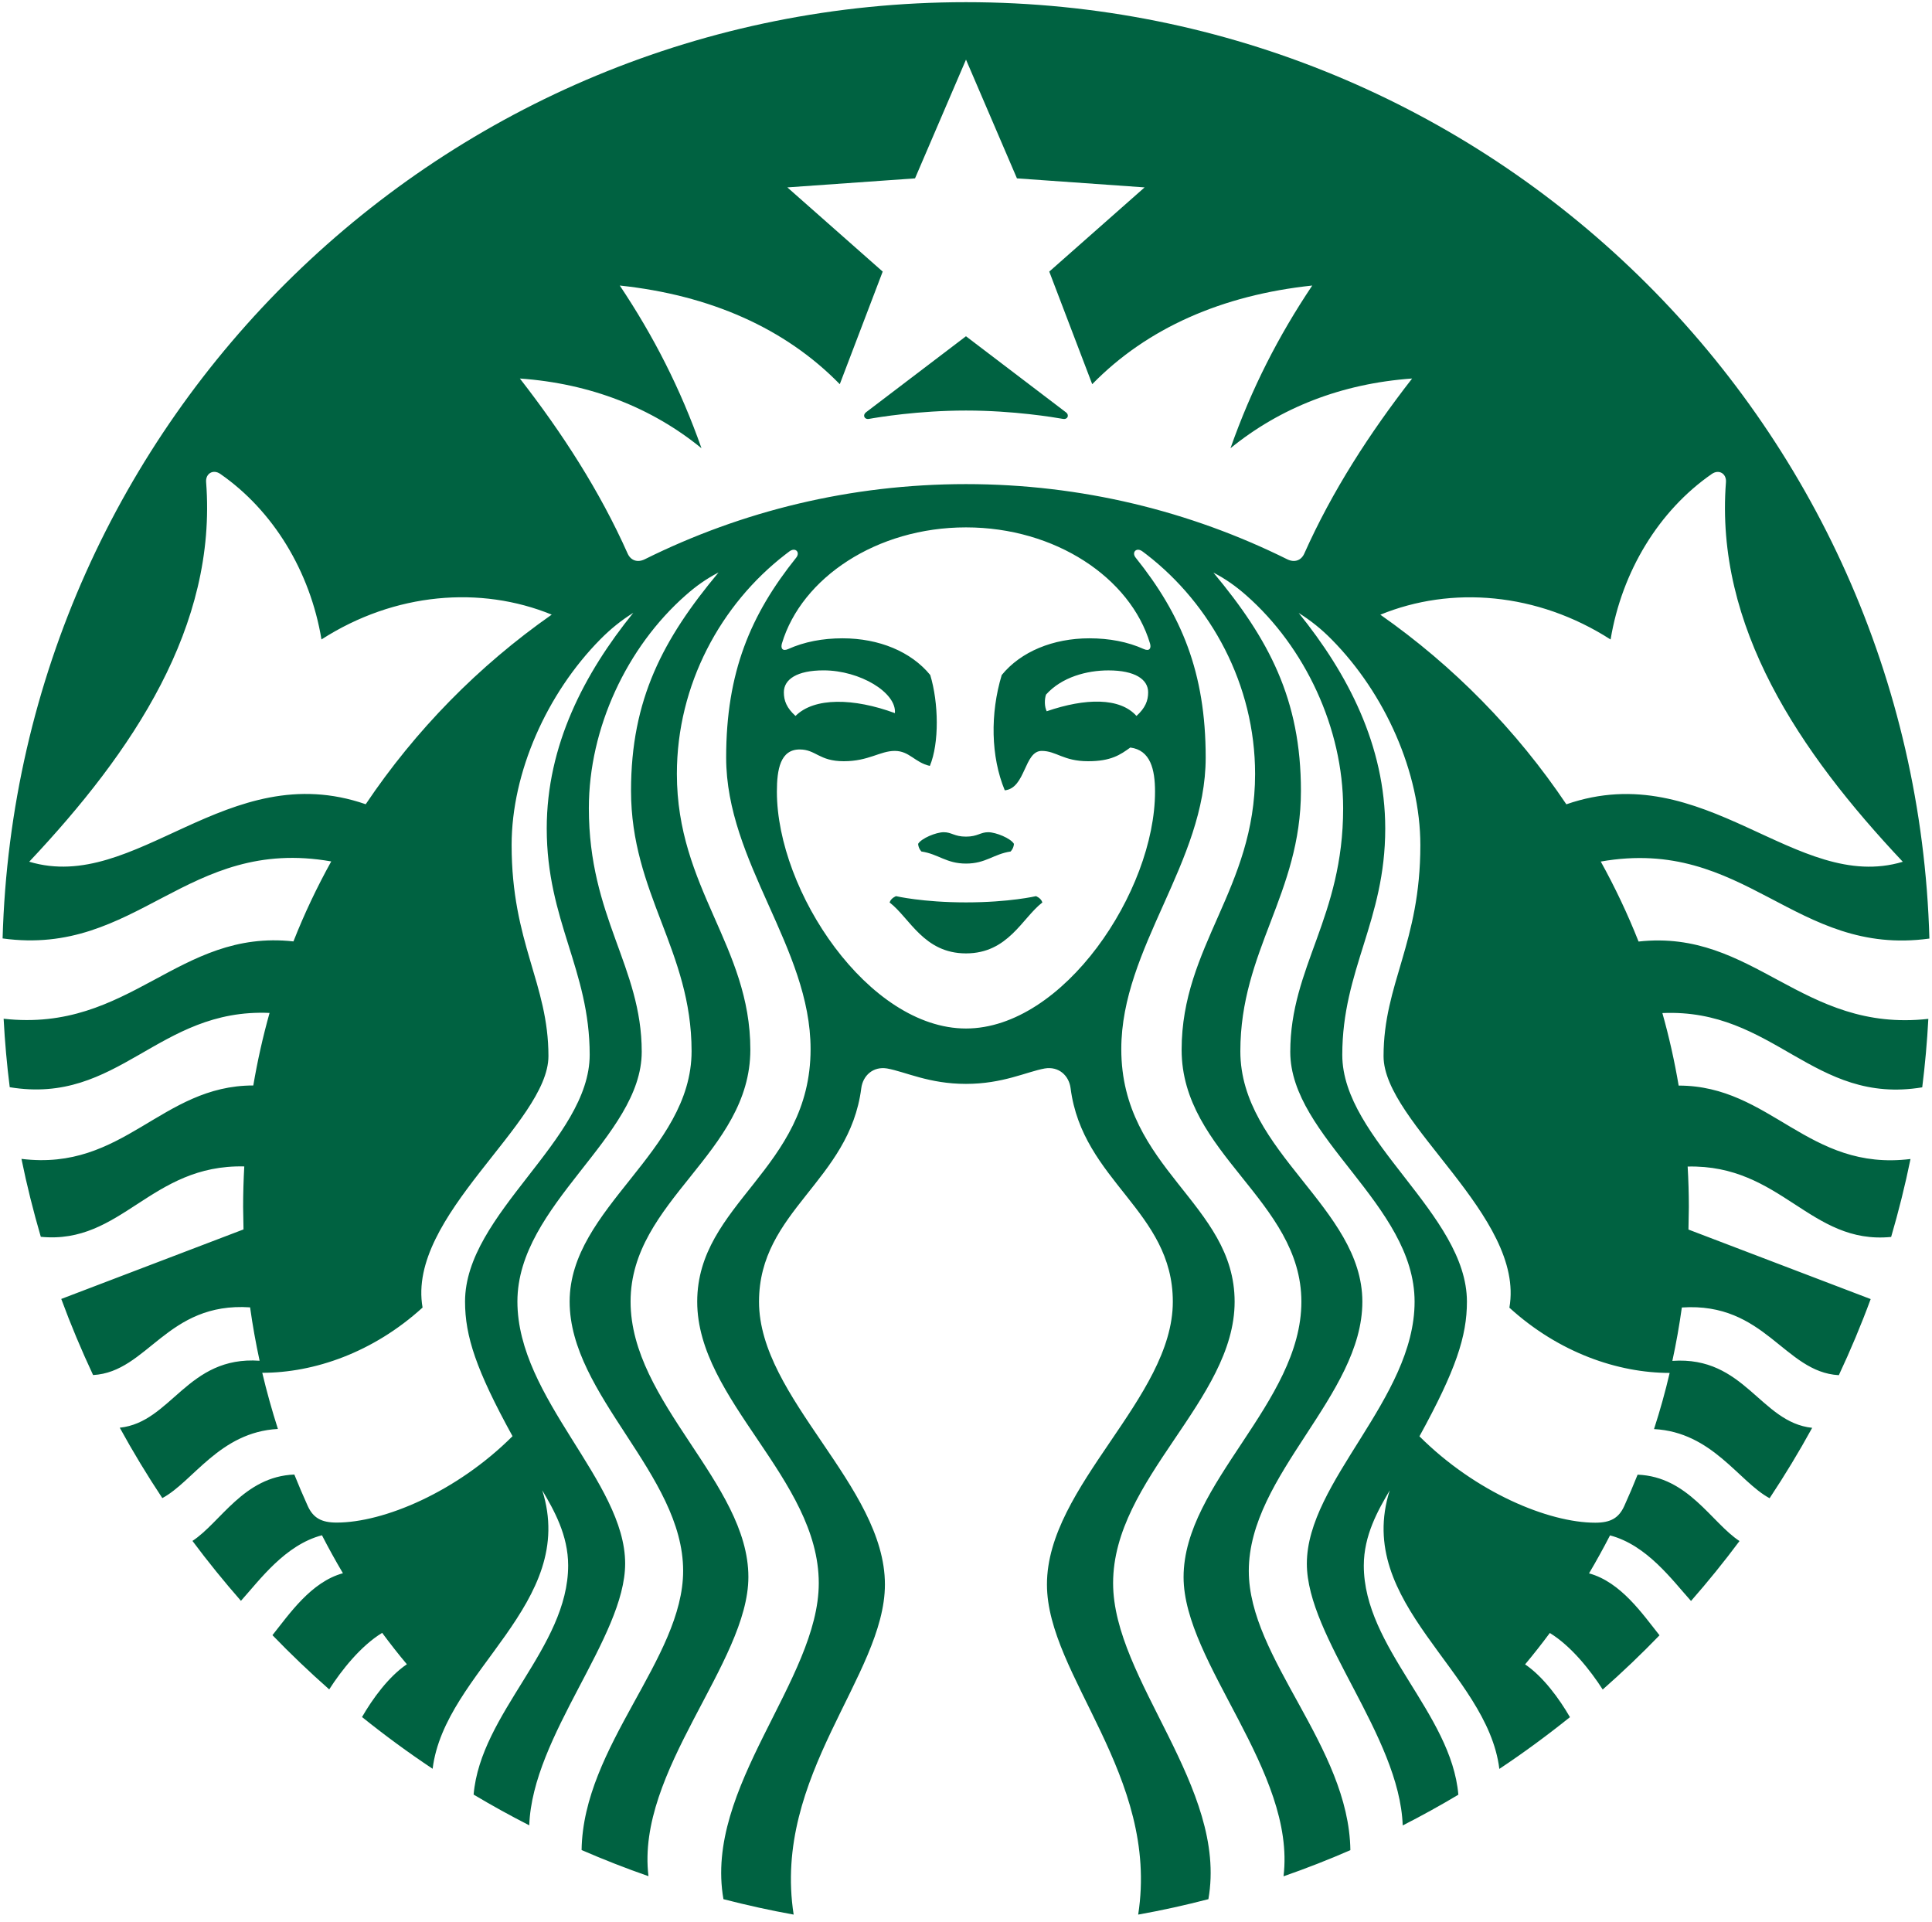 <svg width="194" height="193" viewBox="0 0 194 193" fill="none" xmlns="http://www.w3.org/2000/svg">
<path d="M106.732 42.061C105.884 41.91 101.793 41.223 97 41.223C92.206 41.223 88.116 41.907 87.268 42.061C86.781 42.148 86.594 41.671 86.965 41.394C87.3 41.145 96.997 33.764 96.997 33.764L107.026 41.394C107.403 41.671 107.219 42.148 106.732 42.061ZM89.977 89.984C89.977 89.984 89.465 90.168 89.329 90.619C91.361 92.181 92.761 95.732 97 95.732C101.239 95.732 102.639 92.181 104.668 90.619C104.535 90.165 104.023 89.984 104.023 89.984C104.023 89.984 101.368 90.61 97 90.61C92.632 90.61 89.977 89.984 89.977 89.984ZM97 84.007C95.823 84.007 95.564 83.561 94.761 83.564C93.997 83.568 92.513 84.177 92.19 84.736C92.213 85.019 92.316 85.274 92.522 85.5C94.239 85.758 95.013 86.713 97.003 86.713C98.993 86.713 99.764 85.758 101.484 85.5C101.684 85.274 101.793 85.023 101.816 84.736C101.497 84.177 100.01 83.571 99.242 83.564C98.435 83.558 98.174 84.007 97 84.007ZM193.632 102.306C193.51 104.619 193.303 106.913 193.019 109.181C182.064 110.994 178.148 101.232 166.926 101.723C167.597 104.103 168.142 106.529 168.561 109.006C177.816 109 181.545 117.652 191.842 116.377C191.3 119.023 190.648 121.632 189.897 124.203C181.755 125.003 178.887 116.913 169.464 117.135C169.542 118.477 169.584 119.832 169.584 121.2L169.545 123.461L187.842 130.442C186.884 133.045 185.813 135.59 184.645 138.084C179.145 137.781 177.248 130.726 168.881 131.287C168.629 133.097 168.31 134.884 167.929 136.648C175.197 136.139 176.761 142.829 181.968 143.371C180.642 145.79 179.213 148.145 177.693 150.439C174.61 148.787 171.935 143.803 166.087 143.497C166.687 141.645 167.213 139.768 167.658 137.858C162.471 137.858 156.539 135.835 151.564 131.306C153.177 122.126 138.929 112.777 138.929 106.055C138.929 98.752 142.623 94.71 142.623 84.865C142.623 77.558 139.074 69.632 133.723 64.216C132.687 63.164 131.626 62.313 130.406 61.548C135.323 67.632 139.097 74.845 139.097 83.2C139.097 92.471 134.784 97.365 134.784 105.923C134.784 114.477 147.3 121.881 147.3 130.703C147.3 134.174 146.19 137.565 142.532 144.223C148.152 149.835 155.471 152.897 160.193 152.897C161.726 152.897 162.548 152.429 163.097 151.226C163.568 150.187 164.016 149.135 164.439 148.074C169.526 148.271 171.855 152.894 174.671 154.739C173.126 156.813 171.503 158.816 169.803 160.755C167.916 158.665 165.381 155.148 161.668 154.171C161.003 155.461 160.3 156.735 159.561 157.984C162.758 158.855 164.945 162.081 166.639 164.203C164.813 166.094 162.913 167.906 160.935 169.648C159.7 167.726 157.777 165.287 155.623 163.971C154.826 165.048 153.997 166.1 153.142 167.123C154.974 168.365 156.59 170.6 157.645 172.423C155.361 174.255 153 175.994 150.555 177.619C149.348 167.79 135.932 161.055 139.548 149.652C138.361 151.661 136.945 154.174 136.945 157.2C136.945 165.455 145.739 172.006 146.439 180.21C144.616 181.3 142.752 182.326 140.852 183.297C140.535 174.281 131.226 164.413 131.226 157.013C131.226 148.752 142.045 140.455 142.045 130.703C142.045 120.945 129.561 114.19 129.561 105.623C129.561 97.061 134.871 92.135 134.871 81.161C134.871 73.123 131.052 64.987 125.152 59.79C124.106 58.868 123.077 58.136 121.842 57.494C127.406 64.168 130.632 70.223 130.632 79.41C130.632 89.729 124.548 95.458 124.548 105.561C124.548 115.668 136.8 121.287 136.8 130.706C136.8 140.126 125.397 148.065 125.397 157.742C125.397 166.545 135.448 175.332 135.597 185.777C133.4 186.735 131.161 187.61 128.884 188.403C130.161 177.852 118.848 166.968 118.848 158.358C118.848 148.945 130.677 140.855 130.677 130.706C130.677 120.552 118.652 115.832 118.652 105.41C118.652 94.993 126.029 89.226 126.029 77.716C126.029 68.745 121.6 60.677 115.129 55.677L114.719 55.368C114.11 54.916 113.606 55.461 114.039 55.997C118.619 61.716 121.068 67.5 121.068 76.064C121.068 86.594 112.593 95.148 112.593 105.348C112.593 117.387 123.974 120.829 123.974 130.706C123.974 140.581 111.771 148.481 111.771 158.965C111.771 168.687 123.319 179.477 121.339 190.7C119.023 191.3 116.674 191.823 114.29 192.248C116.458 178.274 105.129 168.239 105.129 159.097C105.129 149.2 117.768 140.377 117.768 130.706C117.768 121.584 108.697 118.603 107.503 109.271C107.339 107.997 106.316 107.052 104.906 107.287C103.064 107.623 100.703 108.835 96.993 108.835C93.284 108.835 90.922 107.619 89.077 107.287C87.671 107.055 86.648 108 86.484 109.271C85.293 118.603 76.216 121.581 76.216 130.706C76.216 140.377 88.858 149.197 88.858 159.097C88.858 168.239 77.529 178.274 79.694 192.248C77.313 191.819 74.961 191.297 72.645 190.7C70.665 179.477 82.216 168.687 82.216 158.965C82.216 148.481 70.01 140.581 70.01 130.706C70.01 120.829 81.394 117.387 81.394 105.348C81.394 95.148 72.916 86.597 72.916 76.064C72.916 67.503 75.365 61.719 79.948 55.997C80.377 55.461 79.877 54.916 79.264 55.368L78.858 55.677C72.394 60.664 67.968 68.732 67.968 77.703C67.968 89.213 75.345 94.981 75.345 105.397C75.345 115.816 63.319 120.535 63.319 130.694C63.319 140.842 75.148 148.932 75.148 158.345C75.148 166.958 63.835 177.839 65.116 188.39C62.835 187.597 60.597 186.719 58.4 185.765C58.552 175.319 68.597 166.529 68.597 157.729C68.597 148.052 57.2 140.113 57.2 130.694C57.2 121.274 69.445 115.655 69.445 105.548C69.445 95.445 63.364 89.716 63.364 79.397C63.364 70.21 66.587 64.155 72.152 57.481C70.913 58.123 69.887 58.855 68.845 59.777C62.945 64.974 59.129 73.11 59.129 81.148C59.129 92.123 64.439 97.048 64.439 105.61C64.439 114.177 51.955 120.932 51.955 130.69C51.955 140.442 62.774 148.742 62.774 157C62.774 164.403 53.458 174.271 53.145 183.284C51.245 182.313 49.381 181.287 47.558 180.197C48.261 171.994 57.051 165.442 57.051 157.187C57.051 154.161 55.639 151.648 54.448 149.639C58.065 161.042 44.648 167.777 43.442 177.606C40.997 175.981 38.632 174.242 36.352 172.41C37.403 170.59 39.019 168.352 40.855 167.11C39.997 166.09 39.171 165.035 38.374 163.958C36.216 165.274 34.29 167.713 33.058 169.635C31.087 167.897 29.184 166.081 27.358 164.19C29.052 162.068 31.239 158.842 34.435 157.971C33.697 156.723 32.993 155.452 32.329 154.158C28.616 155.135 26.077 158.652 24.194 160.742C22.494 158.8 20.868 156.797 19.326 154.726C22.142 152.881 24.471 148.255 29.555 148.061C29.981 149.119 30.429 150.171 30.9 151.213C31.448 152.416 32.274 152.884 33.803 152.884C38.526 152.884 45.842 149.823 51.465 144.21C47.806 137.552 46.697 134.161 46.697 130.69C46.697 121.871 59.213 114.468 59.213 105.91C59.213 97.352 54.9 92.458 54.9 83.187C54.9 74.832 58.674 67.619 63.59 61.535C62.371 62.3 61.31 63.152 60.274 64.203C54.922 69.623 51.374 77.545 51.374 84.852C51.374 94.697 55.071 98.739 55.071 106.042C55.071 112.765 40.819 122.113 42.432 131.294C37.458 135.823 31.526 137.845 26.335 137.845C26.787 139.755 27.313 141.632 27.906 143.484C22.061 143.794 19.387 148.777 16.3 150.426C14.777 148.132 13.352 145.777 12.026 143.358C17.229 142.816 18.797 136.126 26.068 136.635C25.687 134.871 25.364 133.081 25.113 131.274C16.745 130.713 14.848 137.771 9.348 138.071C8.181 135.577 7.11 133.032 6.152 130.429L24.452 123.448L24.413 121.187C24.413 119.819 24.455 118.465 24.529 117.123C15.106 116.903 12.239 124.99 4.097 124.19C3.348 121.619 2.693 119.013 2.155 116.365C12.445 117.639 16.177 108.987 25.435 108.994C25.855 106.516 26.4 104.09 27.068 101.71C15.845 101.223 11.929 110.984 0.977 109.168C0.69 106.9 0.487 104.606 0.364 102.294C13.097 103.716 17.871 93.248 29.465 94.529C30.558 91.758 31.829 89.077 33.261 86.497C18.726 83.942 13.79 96.097 0.261 94.229C1.723 42.065 44.474 0.219 97 0.219C149.526 0.219 192.277 42.065 193.739 94.242C180.206 96.11 175.271 83.958 160.739 86.51C162.168 89.09 163.439 91.771 164.535 94.542C176.123 93.258 180.897 103.729 193.632 102.306ZM55.4 61.716C48.274 58.803 39.648 59.474 32.281 64.207C31.139 57.352 27.419 51.261 22.122 47.587C21.39 47.081 20.629 47.561 20.697 48.41C21.816 62.894 13.348 75.471 2.935 86.526C13.668 89.752 22.803 75.932 36.722 80.755C41.716 73.319 48.058 66.858 55.4 61.716ZM97 52.955C88.016 52.955 80.49 58.035 78.519 64.6C78.368 65.103 78.574 65.429 79.155 65.168C80.771 64.442 82.61 64.094 84.606 64.094C88.271 64.094 91.5 65.439 93.41 67.781C94.255 70.568 94.326 74.603 93.371 76.906C91.861 76.568 91.319 75.4 89.845 75.4C88.371 75.4 87.229 76.436 84.729 76.436C82.232 76.436 81.939 75.255 80.297 75.255C78.365 75.255 78.01 77.245 78.01 79.49C78.01 89.5 87.21 103.274 96.997 103.274C106.781 103.274 115.981 89.5 115.981 79.49C115.981 77.245 115.519 75.323 113.5 75.061C112.493 75.787 111.568 76.436 109.264 76.436C106.764 76.436 106.074 75.4 104.603 75.4C102.826 75.4 103.003 79.148 100.893 79.358C99.487 75.977 99.419 71.642 100.587 67.781C102.5 65.439 105.726 64.094 109.39 64.094C111.387 64.094 113.239 64.445 114.839 65.168C115.423 65.429 115.626 65.1 115.474 64.6C113.506 58.035 105.984 52.955 97 52.955ZM111.303 67.316C109.148 67.316 106.623 67.977 105.035 69.745C104.871 70.226 104.871 70.942 105.103 71.419C109.01 70.081 112.455 70.029 114.119 71.89C115.006 71.084 115.29 70.358 115.29 69.516C115.29 68.216 113.968 67.316 111.303 67.316ZM79.881 71.89C81.764 70.003 85.735 70.084 89.861 71.606C90.042 69.555 86.368 67.313 82.697 67.313C80.029 67.313 78.71 68.213 78.71 69.516C78.71 70.358 78.993 71.087 79.881 71.89ZM141.797 38.007C134.703 38.513 128.542 40.948 123.558 45.007C125.674 39.007 128.361 33.758 131.768 28.671C122.735 29.629 115.184 32.932 109.674 38.577L105.361 27.271L114.935 18.816L102.116 17.91L97 5.987L91.881 17.91L79.061 18.816L88.635 27.271L84.326 38.577C78.813 32.932 71.261 29.629 62.235 28.671C65.635 33.761 68.323 39.01 70.439 45.007C65.458 40.945 59.297 38.51 52.203 38.007C56.458 43.477 60.229 49.31 63.023 55.581C63.339 56.287 64.016 56.519 64.748 56.155C74.465 51.326 85.413 48.61 96.997 48.61C108.581 48.61 119.526 51.329 129.248 56.155C129.981 56.519 130.658 56.287 130.971 55.581C133.768 49.31 137.539 43.477 141.797 38.007ZM157.284 80.761C171.197 75.939 180.335 89.755 191.068 86.532C180.655 75.477 172.19 62.9 173.31 48.416C173.377 47.568 172.613 47.084 171.884 47.594C166.584 51.268 162.864 57.358 161.726 64.213C154.355 59.481 145.732 58.806 138.606 61.723C145.939 66.858 152.284 73.319 157.284 80.761Z" fill="#006241"/>
</svg>
